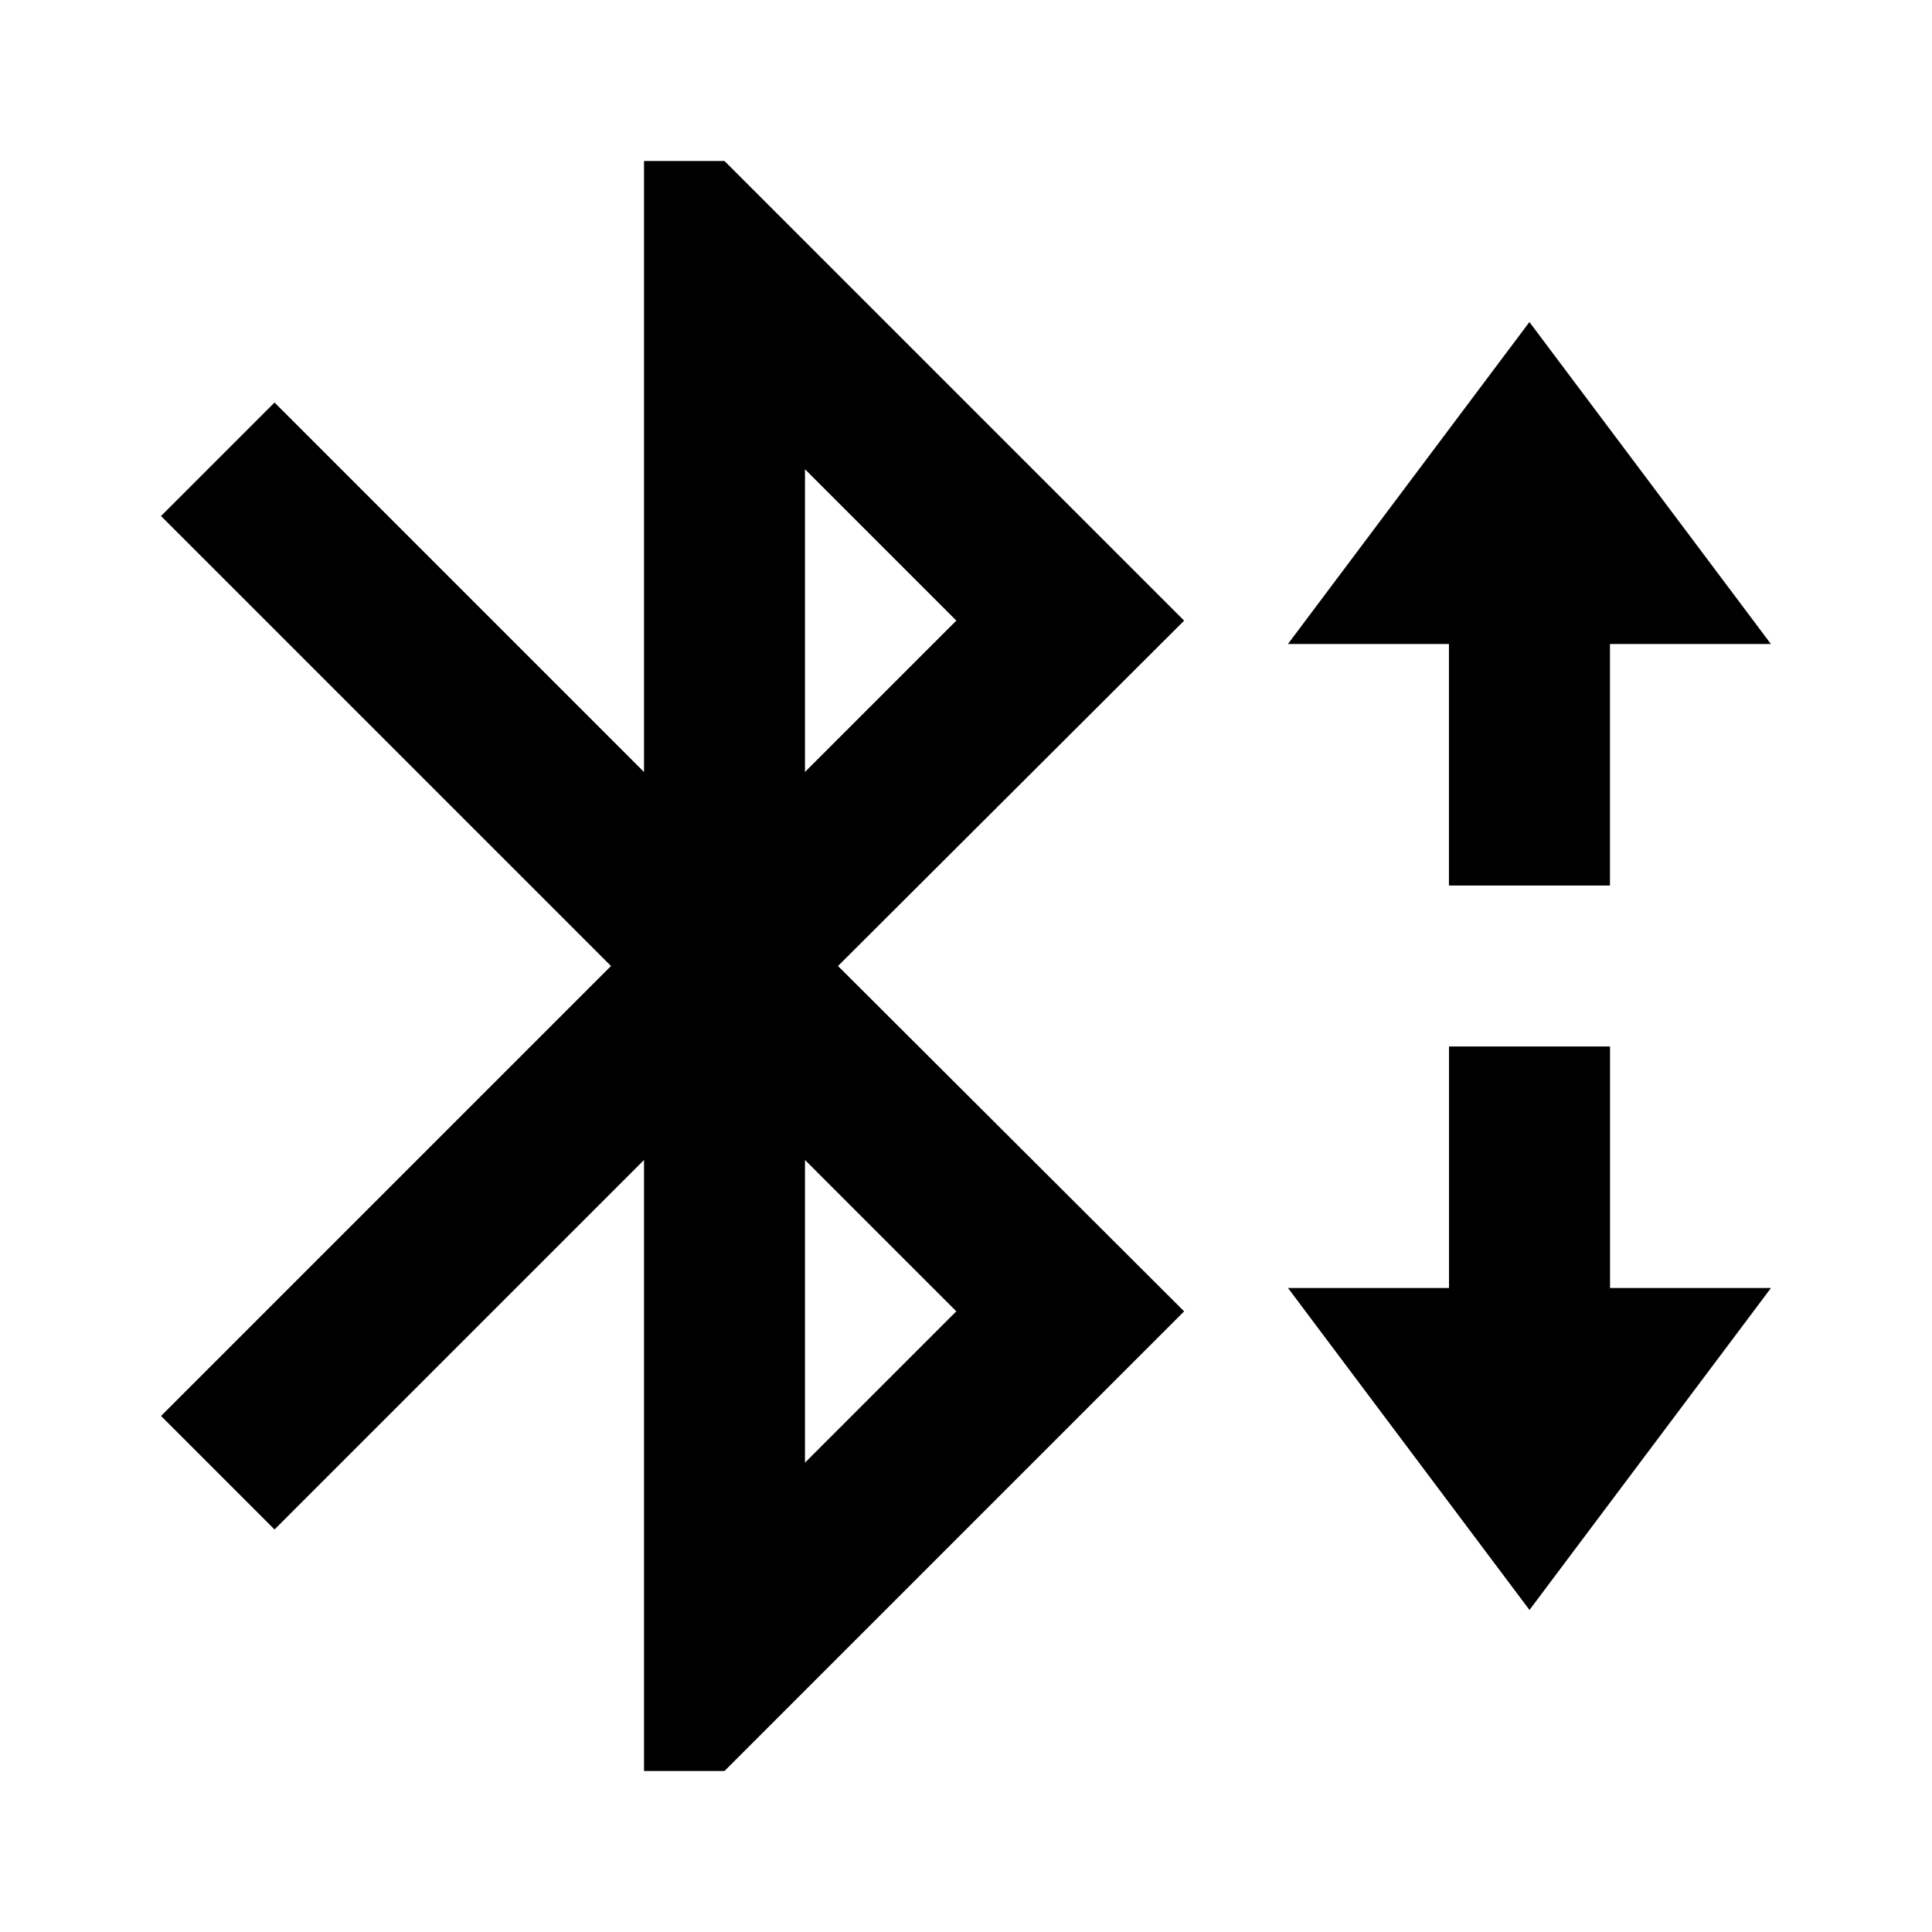 <!-- Generated by IcoMoon.io -->
<svg version="1.1" xmlns="http://www.w3.org/2000/svg" width="32" height="32" viewBox="0 0 32 32">
<title>bluetooth-transfer</title>
<path d="M19.613 10.28l-5.733 5.72 5.733 5.72-7.613 7.613h-1.333v-10.12l-6.12 6.12-1.88-1.88 7.453-7.453-7.453-7.453 1.88-1.88 6.12 6.12v-10.12h1.333l7.613 7.613M13.333 7.773v5.013l2.507-2.507-2.507-2.507M15.84 21.72l-2.507-2.507v5.013l2.507-2.507M29.333 10.667h-2.667v4h-2.667v-4h-2.667l4-5.333 4 5.333M29.333 21.333l-4 5.333-4-5.333h2.667v-4h2.667v4h2.667z"></path>
</svg>
